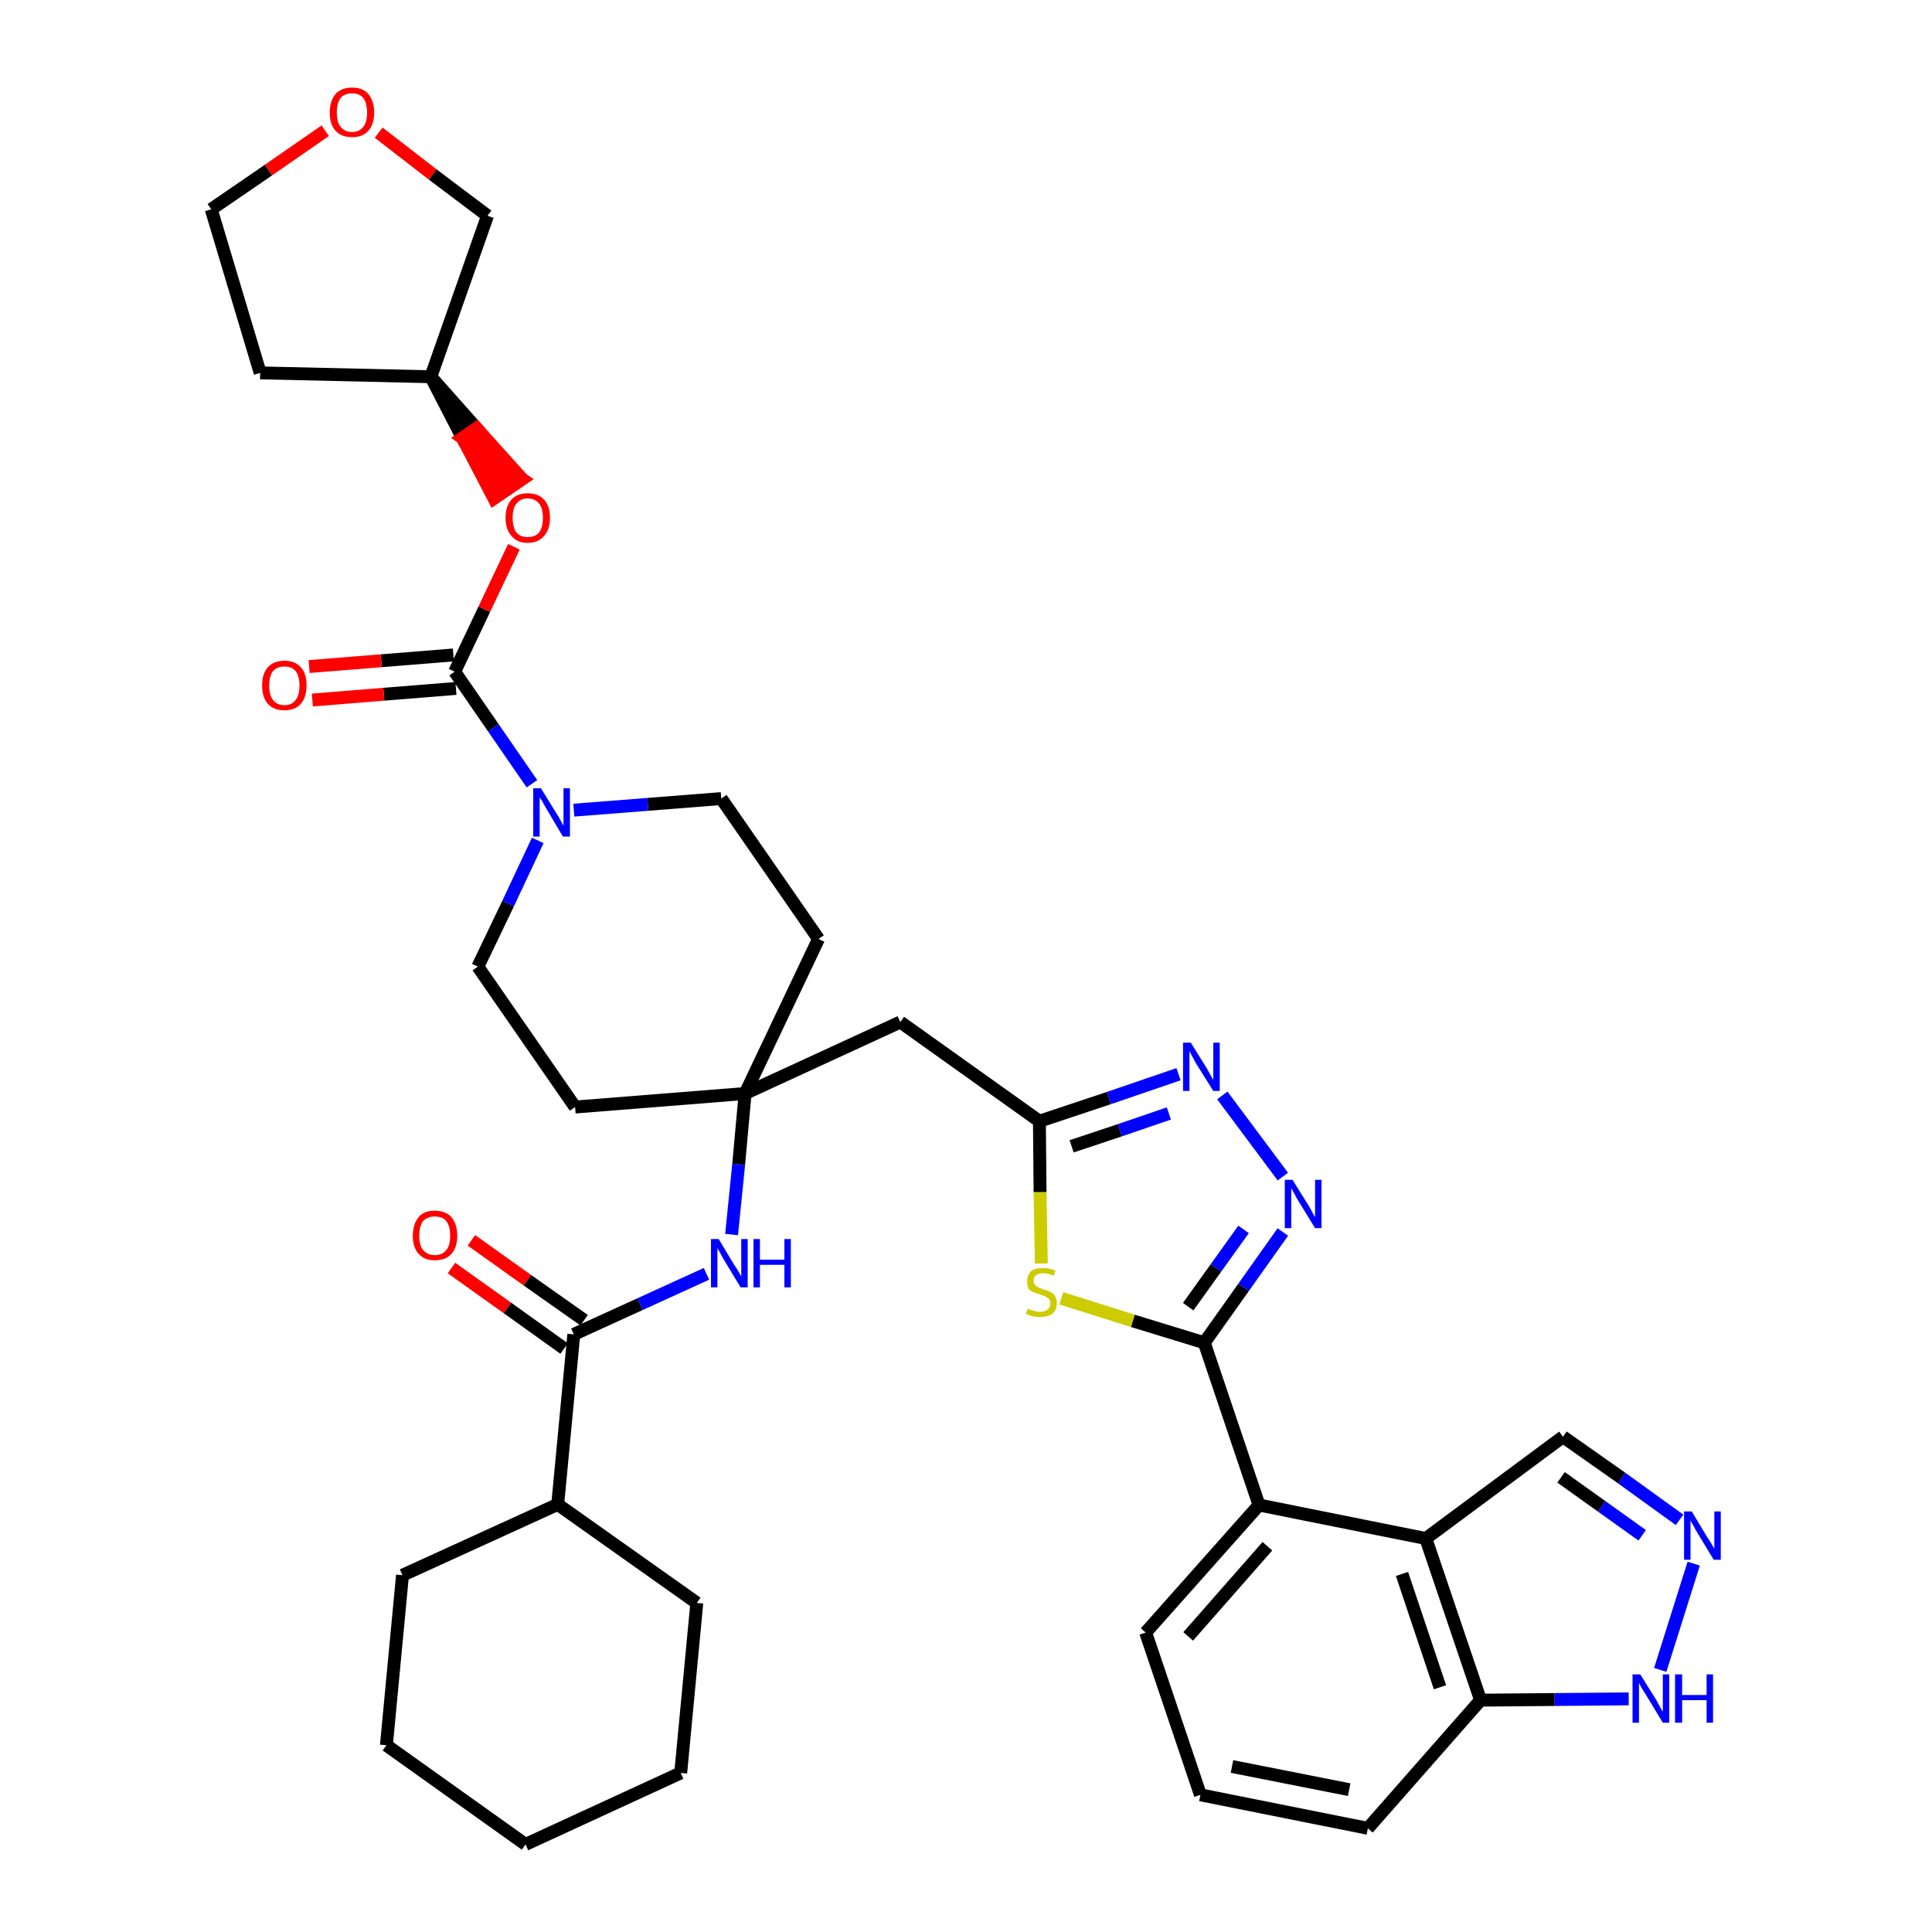 <?xml version='1.0' encoding='iso-8859-1'?>
<svg version='1.1' baseProfile='full'
              xmlns='http://www.w3.org/2000/svg'
                      xmlns:rdkit='http://www.rdkit.org/xml'
                      xmlns:xlink='http://www.w3.org/1999/xlink'
                  xml:space='preserve'
width='300px' height='300px' viewBox='0 0 300 300'>
<!-- END OF HEADER -->
<path class='bond-0 atom-0 atom-1' d='M 70.1,196.9 L 78.8,203.1' style='fill:none;fill-rule:evenodd;stroke:#FF0000;stroke-width:2.0px;stroke-linecap:butt;stroke-linejoin:miter;stroke-opacity:1' />
<path class='bond-0 atom-0 atom-1' d='M 78.8,203.1 L 87.6,209.4' style='fill:none;fill-rule:evenodd;stroke:#000000;stroke-width:2.0px;stroke-linecap:butt;stroke-linejoin:miter;stroke-opacity:1' />
<path class='bond-0 atom-0 atom-1' d='M 73.2,192.6 L 81.9,198.8' style='fill:none;fill-rule:evenodd;stroke:#FF0000;stroke-width:2.0px;stroke-linecap:butt;stroke-linejoin:miter;stroke-opacity:1' />
<path class='bond-0 atom-0 atom-1' d='M 81.9,198.8 L 90.7,205.0' style='fill:none;fill-rule:evenodd;stroke:#000000;stroke-width:2.0px;stroke-linecap:butt;stroke-linejoin:miter;stroke-opacity:1' />
<path class='bond-1 atom-1 atom-2' d='M 89.1,207.2 L 99.4,202.5' style='fill:none;fill-rule:evenodd;stroke:#000000;stroke-width:2.0px;stroke-linecap:butt;stroke-linejoin:miter;stroke-opacity:1' />
<path class='bond-1 atom-1 atom-2' d='M 99.4,202.5 L 109.7,197.8' style='fill:none;fill-rule:evenodd;stroke:#0000FF;stroke-width:2.0px;stroke-linecap:butt;stroke-linejoin:miter;stroke-opacity:1' />
<path class='bond-31 atom-1 atom-32' d='M 89.1,207.2 L 86.6,233.6' style='fill:none;fill-rule:evenodd;stroke:#000000;stroke-width:2.0px;stroke-linecap:butt;stroke-linejoin:miter;stroke-opacity:1' />
<path class='bond-2 atom-2 atom-3' d='M 113.6,191.7 L 114.7,180.8' style='fill:none;fill-rule:evenodd;stroke:#0000FF;stroke-width:2.0px;stroke-linecap:butt;stroke-linejoin:miter;stroke-opacity:1' />
<path class='bond-2 atom-2 atom-3' d='M 114.7,180.8 L 115.7,169.8' style='fill:none;fill-rule:evenodd;stroke:#000000;stroke-width:2.0px;stroke-linecap:butt;stroke-linejoin:miter;stroke-opacity:1' />
<path class='bond-3 atom-3 atom-4' d='M 115.7,169.8 L 139.8,158.7' style='fill:none;fill-rule:evenodd;stroke:#000000;stroke-width:2.0px;stroke-linecap:butt;stroke-linejoin:miter;stroke-opacity:1' />
<path class='bond-18 atom-3 atom-19' d='M 115.7,169.8 L 89.3,171.9' style='fill:none;fill-rule:evenodd;stroke:#000000;stroke-width:2.0px;stroke-linecap:butt;stroke-linejoin:miter;stroke-opacity:1' />
<path class='bond-37 atom-31 atom-3' d='M 127.1,145.8 L 115.7,169.8' style='fill:none;fill-rule:evenodd;stroke:#000000;stroke-width:2.0px;stroke-linecap:butt;stroke-linejoin:miter;stroke-opacity:1' />
<path class='bond-4 atom-4 atom-5' d='M 139.8,158.7 L 161.4,174.1' style='fill:none;fill-rule:evenodd;stroke:#000000;stroke-width:2.0px;stroke-linecap:butt;stroke-linejoin:miter;stroke-opacity:1' />
<path class='bond-5 atom-5 atom-6' d='M 161.4,174.1 L 172.2,170.5' style='fill:none;fill-rule:evenodd;stroke:#000000;stroke-width:2.0px;stroke-linecap:butt;stroke-linejoin:miter;stroke-opacity:1' />
<path class='bond-5 atom-5 atom-6' d='M 172.2,170.5 L 183.0,166.8' style='fill:none;fill-rule:evenodd;stroke:#0000FF;stroke-width:2.0px;stroke-linecap:butt;stroke-linejoin:miter;stroke-opacity:1' />
<path class='bond-5 atom-5 atom-6' d='M 166.4,178.0 L 173.9,175.5' style='fill:none;fill-rule:evenodd;stroke:#000000;stroke-width:2.0px;stroke-linecap:butt;stroke-linejoin:miter;stroke-opacity:1' />
<path class='bond-5 atom-5 atom-6' d='M 173.9,175.5 L 181.5,172.9' style='fill:none;fill-rule:evenodd;stroke:#0000FF;stroke-width:2.0px;stroke-linecap:butt;stroke-linejoin:miter;stroke-opacity:1' />
<path class='bond-39 atom-18 atom-5' d='M 161.7,196.2 L 161.5,185.1' style='fill:none;fill-rule:evenodd;stroke:#CCCC00;stroke-width:2.0px;stroke-linecap:butt;stroke-linejoin:miter;stroke-opacity:1' />
<path class='bond-39 atom-18 atom-5' d='M 161.5,185.1 L 161.4,174.1' style='fill:none;fill-rule:evenodd;stroke:#000000;stroke-width:2.0px;stroke-linecap:butt;stroke-linejoin:miter;stroke-opacity:1' />
<path class='bond-6 atom-6 atom-7' d='M 189.8,170.1 L 199.2,182.7' style='fill:none;fill-rule:evenodd;stroke:#0000FF;stroke-width:2.0px;stroke-linecap:butt;stroke-linejoin:miter;stroke-opacity:1' />
<path class='bond-7 atom-7 atom-8' d='M 199.2,191.3 L 193.1,199.9' style='fill:none;fill-rule:evenodd;stroke:#0000FF;stroke-width:2.0px;stroke-linecap:butt;stroke-linejoin:miter;stroke-opacity:1' />
<path class='bond-7 atom-7 atom-8' d='M 193.1,199.9 L 187.0,208.5' style='fill:none;fill-rule:evenodd;stroke:#000000;stroke-width:2.0px;stroke-linecap:butt;stroke-linejoin:miter;stroke-opacity:1' />
<path class='bond-7 atom-7 atom-8' d='M 193.1,190.9 L 188.8,196.9' style='fill:none;fill-rule:evenodd;stroke:#0000FF;stroke-width:2.0px;stroke-linecap:butt;stroke-linejoin:miter;stroke-opacity:1' />
<path class='bond-7 atom-7 atom-8' d='M 188.8,196.9 L 184.5,202.9' style='fill:none;fill-rule:evenodd;stroke:#000000;stroke-width:2.0px;stroke-linecap:butt;stroke-linejoin:miter;stroke-opacity:1' />
<path class='bond-8 atom-8 atom-9' d='M 187.0,208.5 L 195.5,233.7' style='fill:none;fill-rule:evenodd;stroke:#000000;stroke-width:2.0px;stroke-linecap:butt;stroke-linejoin:miter;stroke-opacity:1' />
<path class='bond-17 atom-8 atom-18' d='M 187.0,208.5 L 175.9,205.1' style='fill:none;fill-rule:evenodd;stroke:#000000;stroke-width:2.0px;stroke-linecap:butt;stroke-linejoin:miter;stroke-opacity:1' />
<path class='bond-17 atom-8 atom-18' d='M 175.9,205.1 L 164.8,201.6' style='fill:none;fill-rule:evenodd;stroke:#CCCC00;stroke-width:2.0px;stroke-linecap:butt;stroke-linejoin:miter;stroke-opacity:1' />
<path class='bond-9 atom-9 atom-10' d='M 195.5,233.7 L 177.9,253.5' style='fill:none;fill-rule:evenodd;stroke:#000000;stroke-width:2.0px;stroke-linecap:butt;stroke-linejoin:miter;stroke-opacity:1' />
<path class='bond-9 atom-9 atom-10' d='M 196.8,240.1 L 184.5,254.1' style='fill:none;fill-rule:evenodd;stroke:#000000;stroke-width:2.0px;stroke-linecap:butt;stroke-linejoin:miter;stroke-opacity:1' />
<path class='bond-41 atom-17 atom-9' d='M 221.4,238.9 L 195.5,233.7' style='fill:none;fill-rule:evenodd;stroke:#000000;stroke-width:2.0px;stroke-linecap:butt;stroke-linejoin:miter;stroke-opacity:1' />
<path class='bond-10 atom-10 atom-11' d='M 177.9,253.5 L 186.4,278.7' style='fill:none;fill-rule:evenodd;stroke:#000000;stroke-width:2.0px;stroke-linecap:butt;stroke-linejoin:miter;stroke-opacity:1' />
<path class='bond-11 atom-11 atom-12' d='M 186.4,278.7 L 212.4,283.9' style='fill:none;fill-rule:evenodd;stroke:#000000;stroke-width:2.0px;stroke-linecap:butt;stroke-linejoin:miter;stroke-opacity:1' />
<path class='bond-11 atom-11 atom-12' d='M 191.3,274.3 L 209.5,277.9' style='fill:none;fill-rule:evenodd;stroke:#000000;stroke-width:2.0px;stroke-linecap:butt;stroke-linejoin:miter;stroke-opacity:1' />
<path class='bond-12 atom-12 atom-13' d='M 212.4,283.9 L 229.9,264.0' style='fill:none;fill-rule:evenodd;stroke:#000000;stroke-width:2.0px;stroke-linecap:butt;stroke-linejoin:miter;stroke-opacity:1' />
<path class='bond-13 atom-13 atom-14' d='M 229.9,264.0 L 241.4,263.9' style='fill:none;fill-rule:evenodd;stroke:#000000;stroke-width:2.0px;stroke-linecap:butt;stroke-linejoin:miter;stroke-opacity:1' />
<path class='bond-13 atom-13 atom-14' d='M 241.4,263.9 L 252.9,263.8' style='fill:none;fill-rule:evenodd;stroke:#0000FF;stroke-width:2.0px;stroke-linecap:butt;stroke-linejoin:miter;stroke-opacity:1' />
<path class='bond-42 atom-17 atom-13' d='M 221.4,238.9 L 229.9,264.0' style='fill:none;fill-rule:evenodd;stroke:#000000;stroke-width:2.0px;stroke-linecap:butt;stroke-linejoin:miter;stroke-opacity:1' />
<path class='bond-42 atom-17 atom-13' d='M 217.7,244.4 L 223.6,262.0' style='fill:none;fill-rule:evenodd;stroke:#000000;stroke-width:2.0px;stroke-linecap:butt;stroke-linejoin:miter;stroke-opacity:1' />
<path class='bond-14 atom-14 atom-15' d='M 257.8,259.3 L 263.0,242.8' style='fill:none;fill-rule:evenodd;stroke:#0000FF;stroke-width:2.0px;stroke-linecap:butt;stroke-linejoin:miter;stroke-opacity:1' />
<path class='bond-15 atom-15 atom-16' d='M 260.8,236.0 L 251.8,229.5' style='fill:none;fill-rule:evenodd;stroke:#0000FF;stroke-width:2.0px;stroke-linecap:butt;stroke-linejoin:miter;stroke-opacity:1' />
<path class='bond-15 atom-15 atom-16' d='M 251.8,229.5 L 242.7,223.1' style='fill:none;fill-rule:evenodd;stroke:#000000;stroke-width:2.0px;stroke-linecap:butt;stroke-linejoin:miter;stroke-opacity:1' />
<path class='bond-15 atom-15 atom-16' d='M 255.0,238.4 L 248.7,233.9' style='fill:none;fill-rule:evenodd;stroke:#0000FF;stroke-width:2.0px;stroke-linecap:butt;stroke-linejoin:miter;stroke-opacity:1' />
<path class='bond-15 atom-15 atom-16' d='M 248.7,233.9 L 242.4,229.4' style='fill:none;fill-rule:evenodd;stroke:#000000;stroke-width:2.0px;stroke-linecap:butt;stroke-linejoin:miter;stroke-opacity:1' />
<path class='bond-16 atom-16 atom-17' d='M 242.7,223.1 L 221.4,238.9' style='fill:none;fill-rule:evenodd;stroke:#000000;stroke-width:2.0px;stroke-linecap:butt;stroke-linejoin:miter;stroke-opacity:1' />
<path class='bond-19 atom-19 atom-20' d='M 89.3,171.9 L 74.2,150.1' style='fill:none;fill-rule:evenodd;stroke:#000000;stroke-width:2.0px;stroke-linecap:butt;stroke-linejoin:miter;stroke-opacity:1' />
<path class='bond-20 atom-20 atom-21' d='M 74.2,150.1 L 78.9,140.3' style='fill:none;fill-rule:evenodd;stroke:#000000;stroke-width:2.0px;stroke-linecap:butt;stroke-linejoin:miter;stroke-opacity:1' />
<path class='bond-20 atom-20 atom-21' d='M 78.9,140.3 L 83.5,130.5' style='fill:none;fill-rule:evenodd;stroke:#0000FF;stroke-width:2.0px;stroke-linecap:butt;stroke-linejoin:miter;stroke-opacity:1' />
<path class='bond-21 atom-21 atom-22' d='M 82.6,121.7 L 76.6,113.0' style='fill:none;fill-rule:evenodd;stroke:#0000FF;stroke-width:2.0px;stroke-linecap:butt;stroke-linejoin:miter;stroke-opacity:1' />
<path class='bond-21 atom-21 atom-22' d='M 76.6,113.0 L 70.6,104.3' style='fill:none;fill-rule:evenodd;stroke:#000000;stroke-width:2.0px;stroke-linecap:butt;stroke-linejoin:miter;stroke-opacity:1' />
<path class='bond-29 atom-21 atom-30' d='M 89.1,125.8 L 100.6,124.9' style='fill:none;fill-rule:evenodd;stroke:#0000FF;stroke-width:2.0px;stroke-linecap:butt;stroke-linejoin:miter;stroke-opacity:1' />
<path class='bond-29 atom-21 atom-30' d='M 100.6,124.9 L 112.0,124.0' style='fill:none;fill-rule:evenodd;stroke:#000000;stroke-width:2.0px;stroke-linecap:butt;stroke-linejoin:miter;stroke-opacity:1' />
<path class='bond-22 atom-22 atom-23' d='M 70.4,101.7 L 59.2,102.6' style='fill:none;fill-rule:evenodd;stroke:#000000;stroke-width:2.0px;stroke-linecap:butt;stroke-linejoin:miter;stroke-opacity:1' />
<path class='bond-22 atom-22 atom-23' d='M 59.2,102.6 L 48.0,103.5' style='fill:none;fill-rule:evenodd;stroke:#FF0000;stroke-width:2.0px;stroke-linecap:butt;stroke-linejoin:miter;stroke-opacity:1' />
<path class='bond-22 atom-22 atom-23' d='M 70.8,106.9 L 59.6,107.8' style='fill:none;fill-rule:evenodd;stroke:#000000;stroke-width:2.0px;stroke-linecap:butt;stroke-linejoin:miter;stroke-opacity:1' />
<path class='bond-22 atom-22 atom-23' d='M 59.6,107.8 L 48.5,108.7' style='fill:none;fill-rule:evenodd;stroke:#FF0000;stroke-width:2.0px;stroke-linecap:butt;stroke-linejoin:miter;stroke-opacity:1' />
<path class='bond-23 atom-22 atom-24' d='M 70.6,104.3 L 75.2,94.6' style='fill:none;fill-rule:evenodd;stroke:#000000;stroke-width:2.0px;stroke-linecap:butt;stroke-linejoin:miter;stroke-opacity:1' />
<path class='bond-23 atom-22 atom-24' d='M 75.2,94.6 L 79.8,84.9' style='fill:none;fill-rule:evenodd;stroke:#FF0000;stroke-width:2.0px;stroke-linecap:butt;stroke-linejoin:miter;stroke-opacity:1' />
<path class='bond-24 atom-25 atom-24' d='M 66.9,58.5 L 71.8,68.0 L 74.0,66.5 Z' style='fill:#000000;fill-rule:evenodd;fill-opacity:1;stroke:#000000;stroke-width:2.0px;stroke-linecap:butt;stroke-linejoin:miter;stroke-opacity:1;' />
<path class='bond-24 atom-25 atom-24' d='M 71.8,68.0 L 81.1,74.4 L 76.7,77.4 Z' style='fill:#FF0000;fill-rule:evenodd;fill-opacity:1;stroke:#FF0000;stroke-width:2.0px;stroke-linecap:butt;stroke-linejoin:miter;stroke-opacity:1;' />
<path class='bond-24 atom-25 atom-24' d='M 71.8,68.0 L 74.0,66.5 L 81.1,74.4 Z' style='fill:#FF0000;fill-rule:evenodd;fill-opacity:1;stroke:#FF0000;stroke-width:2.0px;stroke-linecap:butt;stroke-linejoin:miter;stroke-opacity:1;' />
<path class='bond-25 atom-25 atom-26' d='M 66.9,58.5 L 40.4,57.9' style='fill:none;fill-rule:evenodd;stroke:#000000;stroke-width:2.0px;stroke-linecap:butt;stroke-linejoin:miter;stroke-opacity:1' />
<path class='bond-40 atom-29 atom-25' d='M 75.7,33.5 L 66.9,58.5' style='fill:none;fill-rule:evenodd;stroke:#000000;stroke-width:2.0px;stroke-linecap:butt;stroke-linejoin:miter;stroke-opacity:1' />
<path class='bond-26 atom-26 atom-27' d='M 40.4,57.9 L 32.8,32.5' style='fill:none;fill-rule:evenodd;stroke:#000000;stroke-width:2.0px;stroke-linecap:butt;stroke-linejoin:miter;stroke-opacity:1' />
<path class='bond-27 atom-27 atom-28' d='M 32.8,32.5 L 41.7,26.4' style='fill:none;fill-rule:evenodd;stroke:#000000;stroke-width:2.0px;stroke-linecap:butt;stroke-linejoin:miter;stroke-opacity:1' />
<path class='bond-27 atom-27 atom-28' d='M 41.7,26.4 L 50.5,20.3' style='fill:none;fill-rule:evenodd;stroke:#FF0000;stroke-width:2.0px;stroke-linecap:butt;stroke-linejoin:miter;stroke-opacity:1' />
<path class='bond-28 atom-28 atom-29' d='M 58.8,20.6 L 67.2,27.1' style='fill:none;fill-rule:evenodd;stroke:#FF0000;stroke-width:2.0px;stroke-linecap:butt;stroke-linejoin:miter;stroke-opacity:1' />
<path class='bond-28 atom-28 atom-29' d='M 67.2,27.1 L 75.7,33.5' style='fill:none;fill-rule:evenodd;stroke:#000000;stroke-width:2.0px;stroke-linecap:butt;stroke-linejoin:miter;stroke-opacity:1' />
<path class='bond-30 atom-30 atom-31' d='M 112.0,124.0 L 127.1,145.8' style='fill:none;fill-rule:evenodd;stroke:#000000;stroke-width:2.0px;stroke-linecap:butt;stroke-linejoin:miter;stroke-opacity:1' />
<path class='bond-32 atom-32 atom-33' d='M 86.6,233.6 L 62.5,244.6' style='fill:none;fill-rule:evenodd;stroke:#000000;stroke-width:2.0px;stroke-linecap:butt;stroke-linejoin:miter;stroke-opacity:1' />
<path class='bond-38 atom-37 atom-32' d='M 108.2,248.9 L 86.6,233.6' style='fill:none;fill-rule:evenodd;stroke:#000000;stroke-width:2.0px;stroke-linecap:butt;stroke-linejoin:miter;stroke-opacity:1' />
<path class='bond-33 atom-33 atom-34' d='M 62.5,244.6 L 60.0,271.0' style='fill:none;fill-rule:evenodd;stroke:#000000;stroke-width:2.0px;stroke-linecap:butt;stroke-linejoin:miter;stroke-opacity:1' />
<path class='bond-34 atom-34 atom-35' d='M 60.0,271.0 L 81.6,286.4' style='fill:none;fill-rule:evenodd;stroke:#000000;stroke-width:2.0px;stroke-linecap:butt;stroke-linejoin:miter;stroke-opacity:1' />
<path class='bond-35 atom-35 atom-36' d='M 81.6,286.4 L 105.7,275.3' style='fill:none;fill-rule:evenodd;stroke:#000000;stroke-width:2.0px;stroke-linecap:butt;stroke-linejoin:miter;stroke-opacity:1' />
<path class='bond-36 atom-36 atom-37' d='M 105.7,275.3 L 108.2,248.9' style='fill:none;fill-rule:evenodd;stroke:#000000;stroke-width:2.0px;stroke-linecap:butt;stroke-linejoin:miter;stroke-opacity:1' />
<path  class='atom-0' d='M 64.1 191.9
Q 64.1 190.1, 65.0 189.0
Q 65.8 188.0, 67.5 188.0
Q 69.2 188.0, 70.1 189.0
Q 71.0 190.1, 71.0 191.9
Q 71.0 193.7, 70.1 194.7
Q 69.2 195.7, 67.5 195.7
Q 65.9 195.7, 65.0 194.7
Q 64.1 193.7, 64.1 191.9
M 67.5 194.9
Q 68.7 194.9, 69.3 194.1
Q 69.9 193.4, 69.9 191.9
Q 69.9 190.4, 69.3 189.6
Q 68.7 188.9, 67.5 188.9
Q 66.4 188.9, 65.7 189.6
Q 65.1 190.4, 65.1 191.9
Q 65.1 193.4, 65.7 194.1
Q 66.4 194.9, 67.5 194.9
' fill='#FF0000'/>
<path  class='atom-2' d='M 111.6 192.4
L 114.0 196.4
Q 114.3 196.8, 114.7 197.5
Q 115.1 198.2, 115.1 198.2
L 115.1 192.4
L 116.1 192.4
L 116.1 199.9
L 115.0 199.9
L 112.4 195.6
Q 112.1 195.1, 111.8 194.5
Q 111.4 193.9, 111.4 193.7
L 111.4 199.9
L 110.4 199.9
L 110.4 192.4
L 111.6 192.4
' fill='#0000FF'/>
<path  class='atom-2' d='M 117.0 192.4
L 118.0 192.4
L 118.0 195.6
L 121.8 195.6
L 121.8 192.4
L 122.8 192.4
L 122.8 199.9
L 121.8 199.9
L 121.8 196.4
L 118.0 196.4
L 118.0 199.9
L 117.0 199.9
L 117.0 192.4
' fill='#0000FF'/>
<path  class='atom-6' d='M 184.9 161.9
L 187.4 165.9
Q 187.6 166.3, 188.0 167.0
Q 188.4 167.7, 188.4 167.7
L 188.4 161.9
L 189.4 161.9
L 189.4 169.4
L 188.4 169.4
L 185.7 165.1
Q 185.4 164.5, 185.1 164.0
Q 184.8 163.4, 184.7 163.2
L 184.7 169.4
L 183.7 169.4
L 183.7 161.9
L 184.9 161.9
' fill='#0000FF'/>
<path  class='atom-7' d='M 200.7 183.2
L 203.2 187.2
Q 203.4 187.5, 203.8 188.3
Q 204.2 189.0, 204.2 189.0
L 204.2 183.2
L 205.2 183.2
L 205.2 190.7
L 204.2 190.7
L 201.5 186.3
Q 201.2 185.8, 200.9 185.2
Q 200.6 184.7, 200.5 184.5
L 200.5 190.7
L 199.5 190.7
L 199.5 183.2
L 200.7 183.2
' fill='#0000FF'/>
<path  class='atom-14' d='M 254.7 260.0
L 257.2 264.0
Q 257.4 264.4, 257.8 265.1
Q 258.2 265.8, 258.2 265.8
L 258.2 260.0
L 259.2 260.0
L 259.2 267.5
L 258.2 267.5
L 255.6 263.2
Q 255.3 262.7, 254.9 262.1
Q 254.6 261.5, 254.5 261.3
L 254.5 267.5
L 253.5 267.5
L 253.5 260.0
L 254.7 260.0
' fill='#0000FF'/>
<path  class='atom-14' d='M 260.1 260.0
L 261.2 260.0
L 261.2 263.2
L 265.0 263.2
L 265.0 260.0
L 266.0 260.0
L 266.0 267.5
L 265.0 267.5
L 265.0 264.0
L 261.2 264.0
L 261.2 267.5
L 260.1 267.5
L 260.1 260.0
' fill='#0000FF'/>
<path  class='atom-15' d='M 262.7 234.7
L 265.1 238.7
Q 265.4 239.1, 265.8 239.8
Q 266.2 240.5, 266.2 240.5
L 266.2 234.7
L 267.2 234.7
L 267.2 242.2
L 266.1 242.2
L 263.5 237.9
Q 263.2 237.4, 262.9 236.8
Q 262.5 236.2, 262.5 236.0
L 262.5 242.2
L 261.5 242.2
L 261.5 234.7
L 262.7 234.7
' fill='#0000FF'/>
<path  class='atom-18' d='M 159.6 203.2
Q 159.7 203.2, 160.0 203.4
Q 160.4 203.5, 160.8 203.6
Q 161.1 203.7, 161.5 203.7
Q 162.2 203.7, 162.6 203.4
Q 163.1 203.0, 163.1 202.4
Q 163.1 202.0, 162.9 201.7
Q 162.6 201.5, 162.3 201.3
Q 162.0 201.2, 161.5 201.0
Q 160.8 200.8, 160.4 200.6
Q 160.0 200.5, 159.7 200.1
Q 159.5 199.7, 159.5 199.0
Q 159.5 198.0, 160.1 197.4
Q 160.7 196.9, 162.0 196.9
Q 162.9 196.9, 163.9 197.3
L 163.6 198.1
Q 162.7 197.7, 162.0 197.7
Q 161.3 197.7, 160.9 198.0
Q 160.5 198.3, 160.5 198.8
Q 160.5 199.2, 160.7 199.5
Q 160.9 199.7, 161.2 199.9
Q 161.5 200.0, 162.0 200.2
Q 162.7 200.4, 163.1 200.6
Q 163.5 200.8, 163.8 201.2
Q 164.1 201.7, 164.1 202.4
Q 164.1 203.4, 163.4 204.0
Q 162.7 204.5, 161.6 204.5
Q 160.9 204.5, 160.4 204.4
Q 159.9 204.3, 159.3 204.0
L 159.6 203.2
' fill='#CCCC00'/>
<path  class='atom-21' d='M 84.0 122.4
L 86.4 126.3
Q 86.7 126.7, 87.1 127.5
Q 87.5 128.2, 87.5 128.2
L 87.5 122.4
L 88.5 122.4
L 88.5 129.9
L 87.4 129.9
L 84.8 125.5
Q 84.5 125.0, 84.2 124.4
Q 83.8 123.9, 83.8 123.7
L 83.8 129.9
L 82.8 129.9
L 82.8 122.4
L 84.0 122.4
' fill='#0000FF'/>
<path  class='atom-23' d='M 40.7 106.4
Q 40.7 104.6, 41.6 103.6
Q 42.5 102.6, 44.2 102.6
Q 45.8 102.6, 46.7 103.6
Q 47.6 104.6, 47.6 106.4
Q 47.6 108.3, 46.7 109.3
Q 45.8 110.3, 44.2 110.3
Q 42.5 110.3, 41.6 109.3
Q 40.7 108.3, 40.7 106.4
M 44.2 109.5
Q 45.3 109.5, 45.9 108.7
Q 46.5 108.0, 46.5 106.4
Q 46.5 105.0, 45.9 104.2
Q 45.3 103.5, 44.2 103.5
Q 43.0 103.5, 42.4 104.2
Q 41.8 105.0, 41.8 106.4
Q 41.8 108.0, 42.4 108.7
Q 43.0 109.5, 44.2 109.5
' fill='#FF0000'/>
<path  class='atom-24' d='M 78.5 80.4
Q 78.5 78.6, 79.4 77.6
Q 80.3 76.6, 81.9 76.6
Q 83.6 76.6, 84.5 77.6
Q 85.4 78.6, 85.4 80.4
Q 85.4 82.2, 84.5 83.2
Q 83.6 84.3, 81.9 84.3
Q 80.3 84.3, 79.4 83.2
Q 78.5 82.2, 78.5 80.4
M 81.9 83.4
Q 83.1 83.4, 83.7 82.7
Q 84.3 81.9, 84.3 80.4
Q 84.3 78.9, 83.7 78.2
Q 83.1 77.4, 81.9 77.4
Q 80.8 77.4, 80.2 78.2
Q 79.6 78.9, 79.6 80.4
Q 79.6 81.9, 80.2 82.7
Q 80.8 83.4, 81.9 83.4
' fill='#FF0000'/>
<path  class='atom-28' d='M 51.2 17.5
Q 51.2 15.7, 52.1 14.6
Q 53.0 13.6, 54.7 13.6
Q 56.3 13.6, 57.2 14.6
Q 58.1 15.7, 58.1 17.5
Q 58.1 19.3, 57.2 20.3
Q 56.3 21.3, 54.7 21.3
Q 53.0 21.3, 52.1 20.3
Q 51.2 19.3, 51.2 17.5
M 54.7 20.5
Q 55.8 20.5, 56.4 19.7
Q 57.0 19.0, 57.0 17.5
Q 57.0 16.0, 56.4 15.2
Q 55.8 14.5, 54.7 14.5
Q 53.5 14.5, 52.9 15.2
Q 52.3 16.0, 52.3 17.5
Q 52.3 19.0, 52.9 19.7
Q 53.5 20.5, 54.7 20.5
' fill='#FF0000'/>
</svg>
